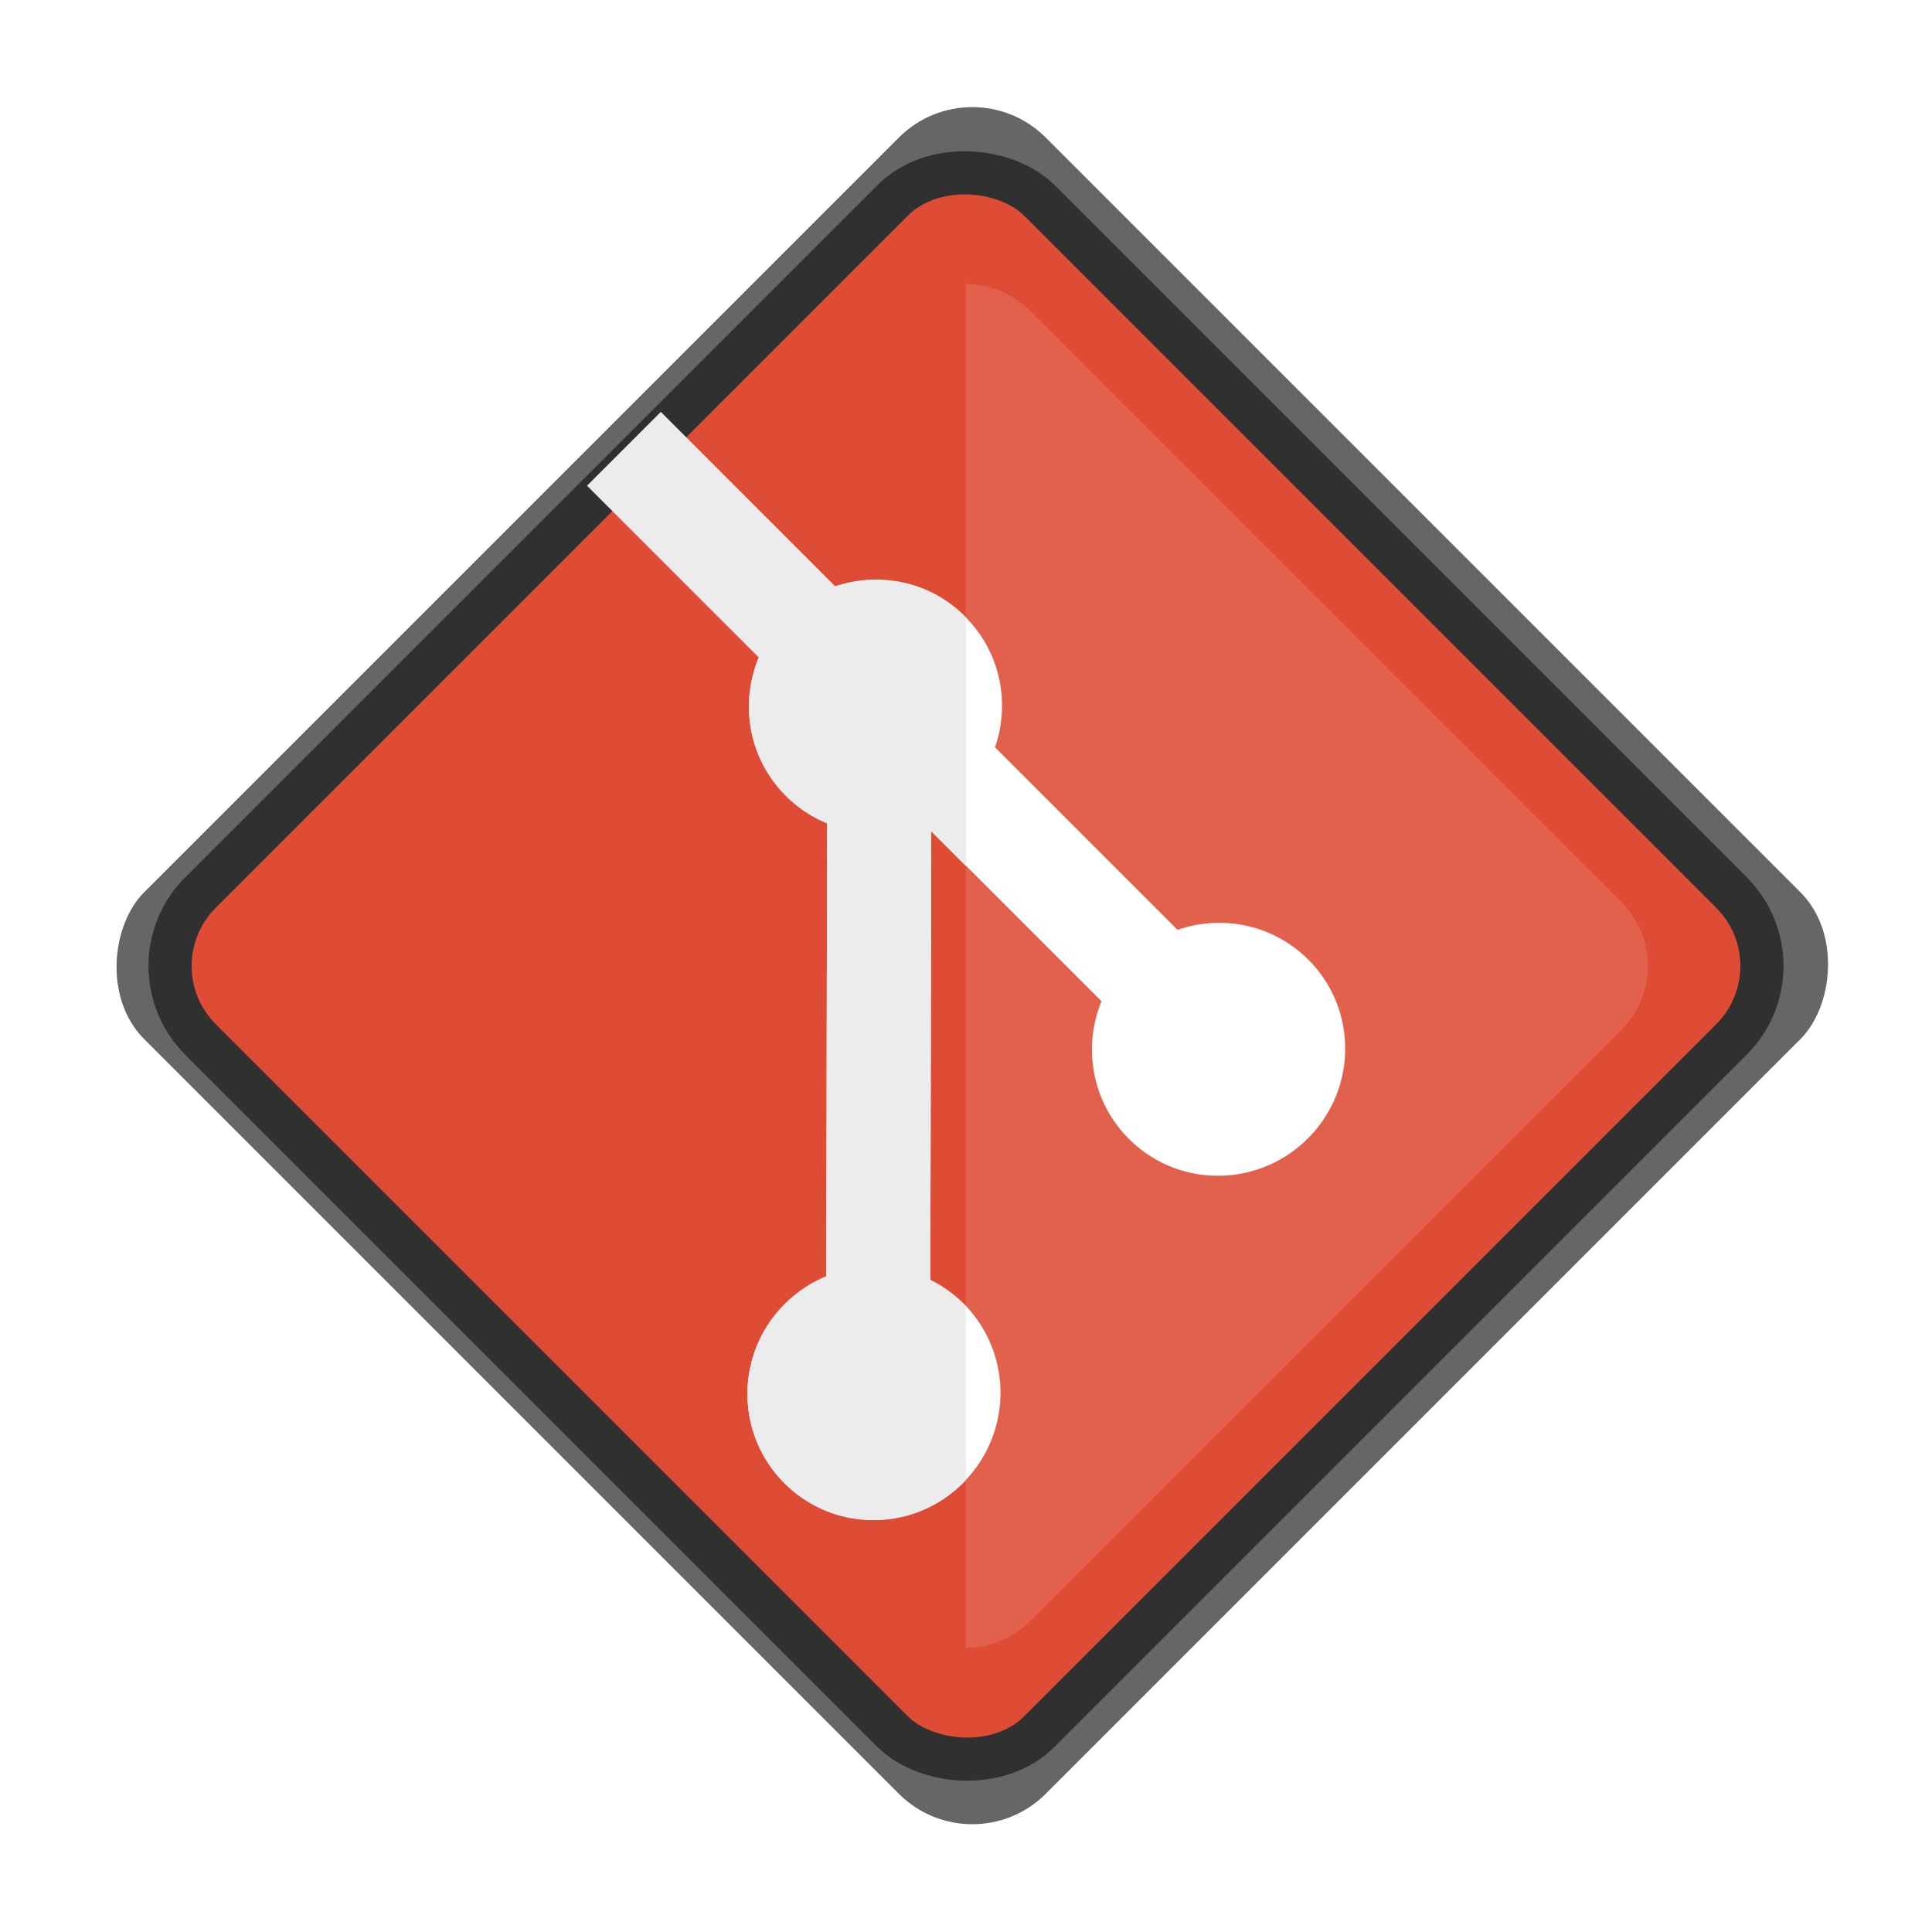 <?xml version="1.0" encoding="UTF-8" standalone="no"?>
<svg
   xmlns:dc="http://purl.org/dc/elements/1.1/"
   xmlns:cc="http://creativecommons.org/ns#"
   xmlns:rdf="http://www.w3.org/1999/02/22-rdf-syntax-ns#"
   xmlns:svg="http://www.w3.org/2000/svg"
   xmlns="http://www.w3.org/2000/svg"
   xmlns:sodipodi="http://sodipodi.sourceforge.net/DTD/sodipodi-0.dtd"
   xmlns:inkscape="http://www.inkscape.org/namespaces/inkscape"
   width="84.853"
   height="84.853"
   viewBox="0 0 8.689 8.689"
   preserveAspectRatio="xMinYMin meet"
   version="1.1"
   id="svg4"
   sodipodi:docname="git_svg.svg"
   inkscape:version="0.92.4 (5da689c313, 2019-01-14)">
  <defs
     id="defs8">
    <filter
       inkscape:collect="always"
       style="color-interpolation-filters:sRGB"
       id="filter1341"
       x="-0.036"
       width="1.072"
       y="-0.036"
       height="1.072">
      <feGaussianBlur
         inkscape:collect="always"
         stdDeviation="0.224"
         id="feGaussianBlur1343" />
    </filter>
  </defs>
  <sodipodi:namedview
     pagecolor="#ffffff"
     bordercolor="#666666"
     borderopacity="1"
     objecttolerance="10"
     gridtolerance="10"
     guidetolerance="10"
     inkscape:pageopacity="0"
     inkscape:pageshadow="2"
     inkscape:window-width="1366"
     inkscape:window-height="705"
     id="namedview6"
     showgrid="false"
     inkscape:zoom="1.5104"
     inkscape:cx="68.331302"
     inkscape:cy="20.016453"
     inkscape:window-x="-8"
     inkscape:window-y="-8"
     inkscape:window-maximized="1"
     inkscape:current-layer="svg4" />
  <rect
     rx="1.214"
     style="opacity:1;fill:#666666;fill-opacity:1;stroke:none;stroke-width:0.503;stroke-linecap:round;stroke-linejoin:round;stroke-miterlimit:4;stroke-dasharray:none;stroke-dashoffset:0;stroke-opacity:0.502;paint-order:fill markers stroke;filter:url(#filter1341)"
     id="rect1494"
     width="14.907"
     height="14.907"
     x="91.072"
     y="-119.74"
     transform="matrix(0.272,0.272,-0.272,0.272,-52.968,8.086)"
     ry="1.214" />
  <rect
     style="opacity:1;fill:#de4c36;fill-opacity:1;stroke:#303030;stroke-width:0.194;stroke-linecap:round;stroke-linejoin:round;stroke-miterlimit:4;stroke-dasharray:none;stroke-dashoffset:0;stroke-opacity:1;paint-order:fill markers stroke"
     id="rect1533"
     width="5.336"
     height="5.336"
     x="-2.668"
     y="-8.812"
     transform="rotate(135)"
     ry="0.467"
     rx="0.467" />
  <path
     inkscape:connector-curvature="0"
     id="path1498"
     d="m 4.344,1.278 -10e-6,6.133 c 0.104,0 0.207,-0.04 0.287,-0.119 l 2.661,-2.661 c 0.159,-0.159 0.159,-0.414 0,-0.573 l -2.661,-2.661 c -0.079,-0.079 -0.183,-0.119 -0.287,-0.119 z"
     style="opacity:1;fill:#e2614d;fill-opacity:1;stroke:none;stroke-width:0.194;stroke-linecap:round;stroke-linejoin:round;stroke-miterlimit:4;stroke-dasharray:none;stroke-dashoffset:0;stroke-opacity:1;paint-order:fill markers stroke" />
  <path
     style="opacity:1;fill:#ffffff;fill-opacity:1;stroke:none;stroke-width:0.194;stroke-linecap:round;stroke-linejoin:round;stroke-miterlimit:4;stroke-dasharray:none;stroke-dashoffset:0;stroke-opacity:1;paint-order:fill markers stroke"
     d="m 4.34,2.772 c -0.158,-0.158 -0.385,-0.202 -0.584,-0.135 l -0.784,-0.784 -0.331,0.331 0.772,0.772 c -0.087,0.207 -0.047,0.454 0.121,0.622 a 0.561,0.563 44.877 0 0 0.186,0.124 l -0.004,2.038 a 0.569,0.571 44.877 0 0 -0.187,0.125 c -0.223,0.223 -0.223,0.583 -10e-4,0.805 0.222,0.222 0.582,0.221 0.804,-0.002 0.223,-0.223 0.223,-0.583 0.002,-0.805 a 0.574,0.576 44.877 0 0 -0.15,-0.107 l 0.004,-2.019 0.766,0.766 c -0.085,0.206 -0.044,0.452 0.123,0.619 0.222,0.222 0.582,0.221 0.805,-0.002 0.223,-0.223 0.224,-0.583 0.002,-0.804 -0.159,-0.159 -0.388,-0.203 -0.588,-0.134 l -0.821,-0.821 c 0.069,-0.199 0.025,-0.428 -0.134,-0.587 z"
     id="rect1496"
     inkscape:connector-curvature="0" />
  <path
     inkscape:connector-curvature="0"
     style="opacity:1;fill:#ececec;fill-opacity:1;stroke:none;stroke-width:0.194;stroke-linecap:round;stroke-linejoin:round;stroke-miterlimit:4;stroke-dasharray:none;stroke-dashoffset:0;stroke-opacity:1;paint-order:fill markers stroke"
     d="m 2.972,1.854 -0.331,0.331 0.772,0.772 c -0.087,0.207 -0.047,0.454 0.121,0.622 a 0.561,0.563 44.877 0 0 0.186,0.124 l -0.004,2.038 a 0.569,0.571 44.877 0 0 -0.187,0.125 c -0.223,0.223 -0.223,0.583 -10e-4,0.805 0.222,0.222 0.582,0.221 0.804,-0.002 0.004,-0.004 0.008,-0.009 0.012,-0.013 v -0.779 c -0.004,-0.004 -0.007,-0.008 -0.01,-0.012 a 0.574,0.576 44.877 0 0 -0.15,-0.107 l 0.004,-2.019 0.157,0.157 v -1.116 c -0.002,-0.002 -0.003,-0.004 -0.005,-0.005 -0.158,-0.158 -0.385,-0.202 -0.584,-0.135 z"
     id="path1541" />
</svg>
